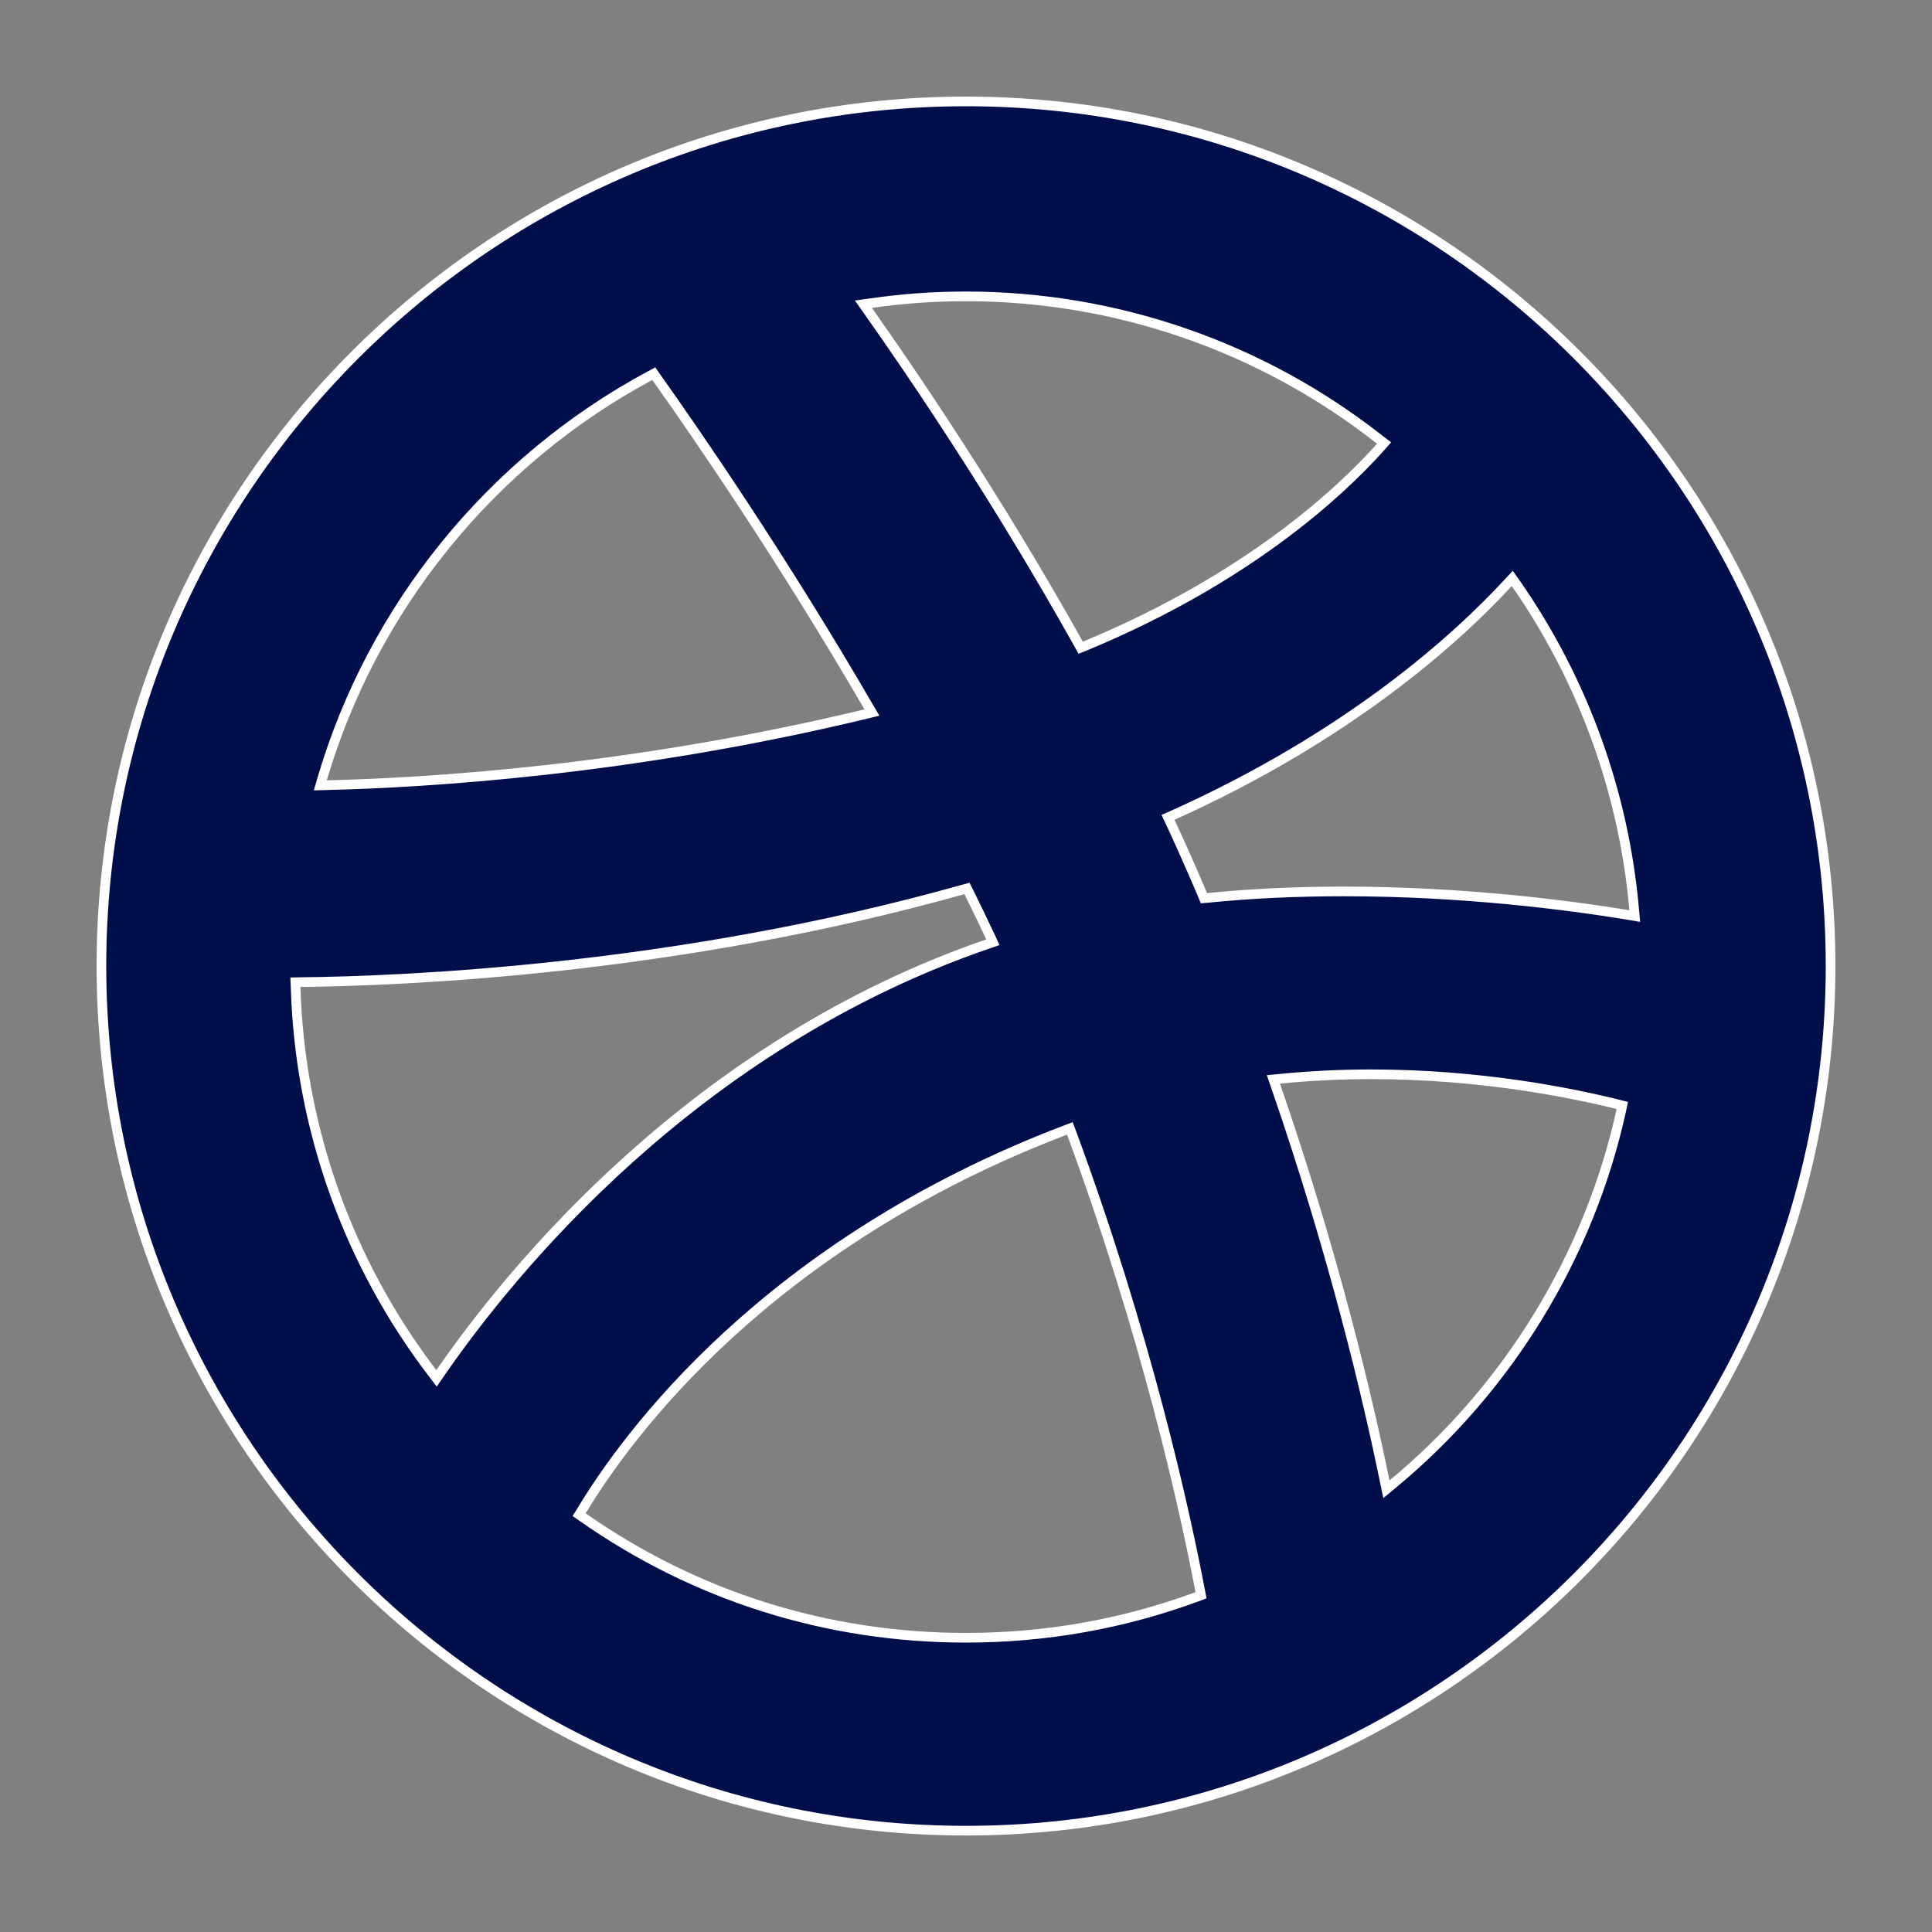 <svg width="20" height="20" viewBox="0 0 20 20" fill="none" xmlns="http://www.w3.org/2000/svg">
<rect x="0" y="0" width="20" height="20" fill="#808080" stroke="none"/>
<path d="M6.02 15.64L5.995 15.68L6.034 15.707C7.2 16.524 8.564 16.954 10 16.954C10.826 16.954 11.629 16.811 12.393 16.529L12.433 16.514L12.425 16.473C12.265 15.63 11.869 13.833 11.093 11.728L11.075 11.681L11.028 11.699C7.939 12.877 6.496 14.85 6.02 15.64ZM14.335 15.336L14.352 15.417L14.416 15.364C15.613 14.374 16.452 13.004 16.784 11.492L16.794 11.444L16.747 11.432C16.252 11.309 15.316 11.121 14.194 11.121C13.872 11.121 13.555 11.137 13.245 11.168L13.182 11.174L13.203 11.234C13.811 12.994 14.162 14.487 14.335 15.336ZM15.691 6.039L15.655 5.988L15.613 6.033C15.076 6.614 13.968 7.619 12.137 8.441L12.091 8.461L12.113 8.507C12.219 8.735 12.319 8.96 12.413 9.18L12.449 9.264L12.463 9.298L12.5 9.295C12.949 9.25 13.421 9.228 13.91 9.228C15.143 9.228 16.227 9.368 16.859 9.472L16.923 9.483L16.917 9.419C16.812 8.207 16.387 7.036 15.691 6.039ZM14.293 4.626L14.328 4.586L14.286 4.554C13.066 3.593 11.559 3.068 10 3.068C9.671 3.068 9.343 3.091 9.019 3.138L8.938 3.149L8.985 3.216C9.475 3.909 10.331 5.174 11.166 6.667L11.187 6.705L11.228 6.689C12.912 5.992 13.871 5.098 14.293 4.626ZM6.793 3.904L6.768 3.868L6.729 3.889C5.088 4.77 3.857 6.287 3.335 8.064L3.316 8.13L3.385 8.128C4.403 8.104 6.534 7.977 8.961 7.392L9.026 7.376L8.992 7.318C8.091 5.768 7.198 4.474 6.793 3.904ZM10.029 9.234L10.01 9.197L9.97 9.208C7.007 10.041 4.173 10.156 3.109 10.167L3.058 10.168L3.06 10.218C3.103 11.669 3.599 13.063 4.477 14.214L4.519 14.269L4.558 14.212C5.29 13.153 7.181 10.818 10.226 9.772L10.278 9.754L10.255 9.703C10.183 9.55 10.107 9.393 10.029 9.234ZM18.95 10C18.95 14.935 14.935 18.951 10 18.951C5.065 18.951 1.05 14.935 1.05 10C1.05 5.065 5.065 1.05 10 1.05C14.935 1.05 18.95 5.065 18.95 10Z" fill="#000E4B" stroke="white" stroke-width="0.1"/>
</svg>
